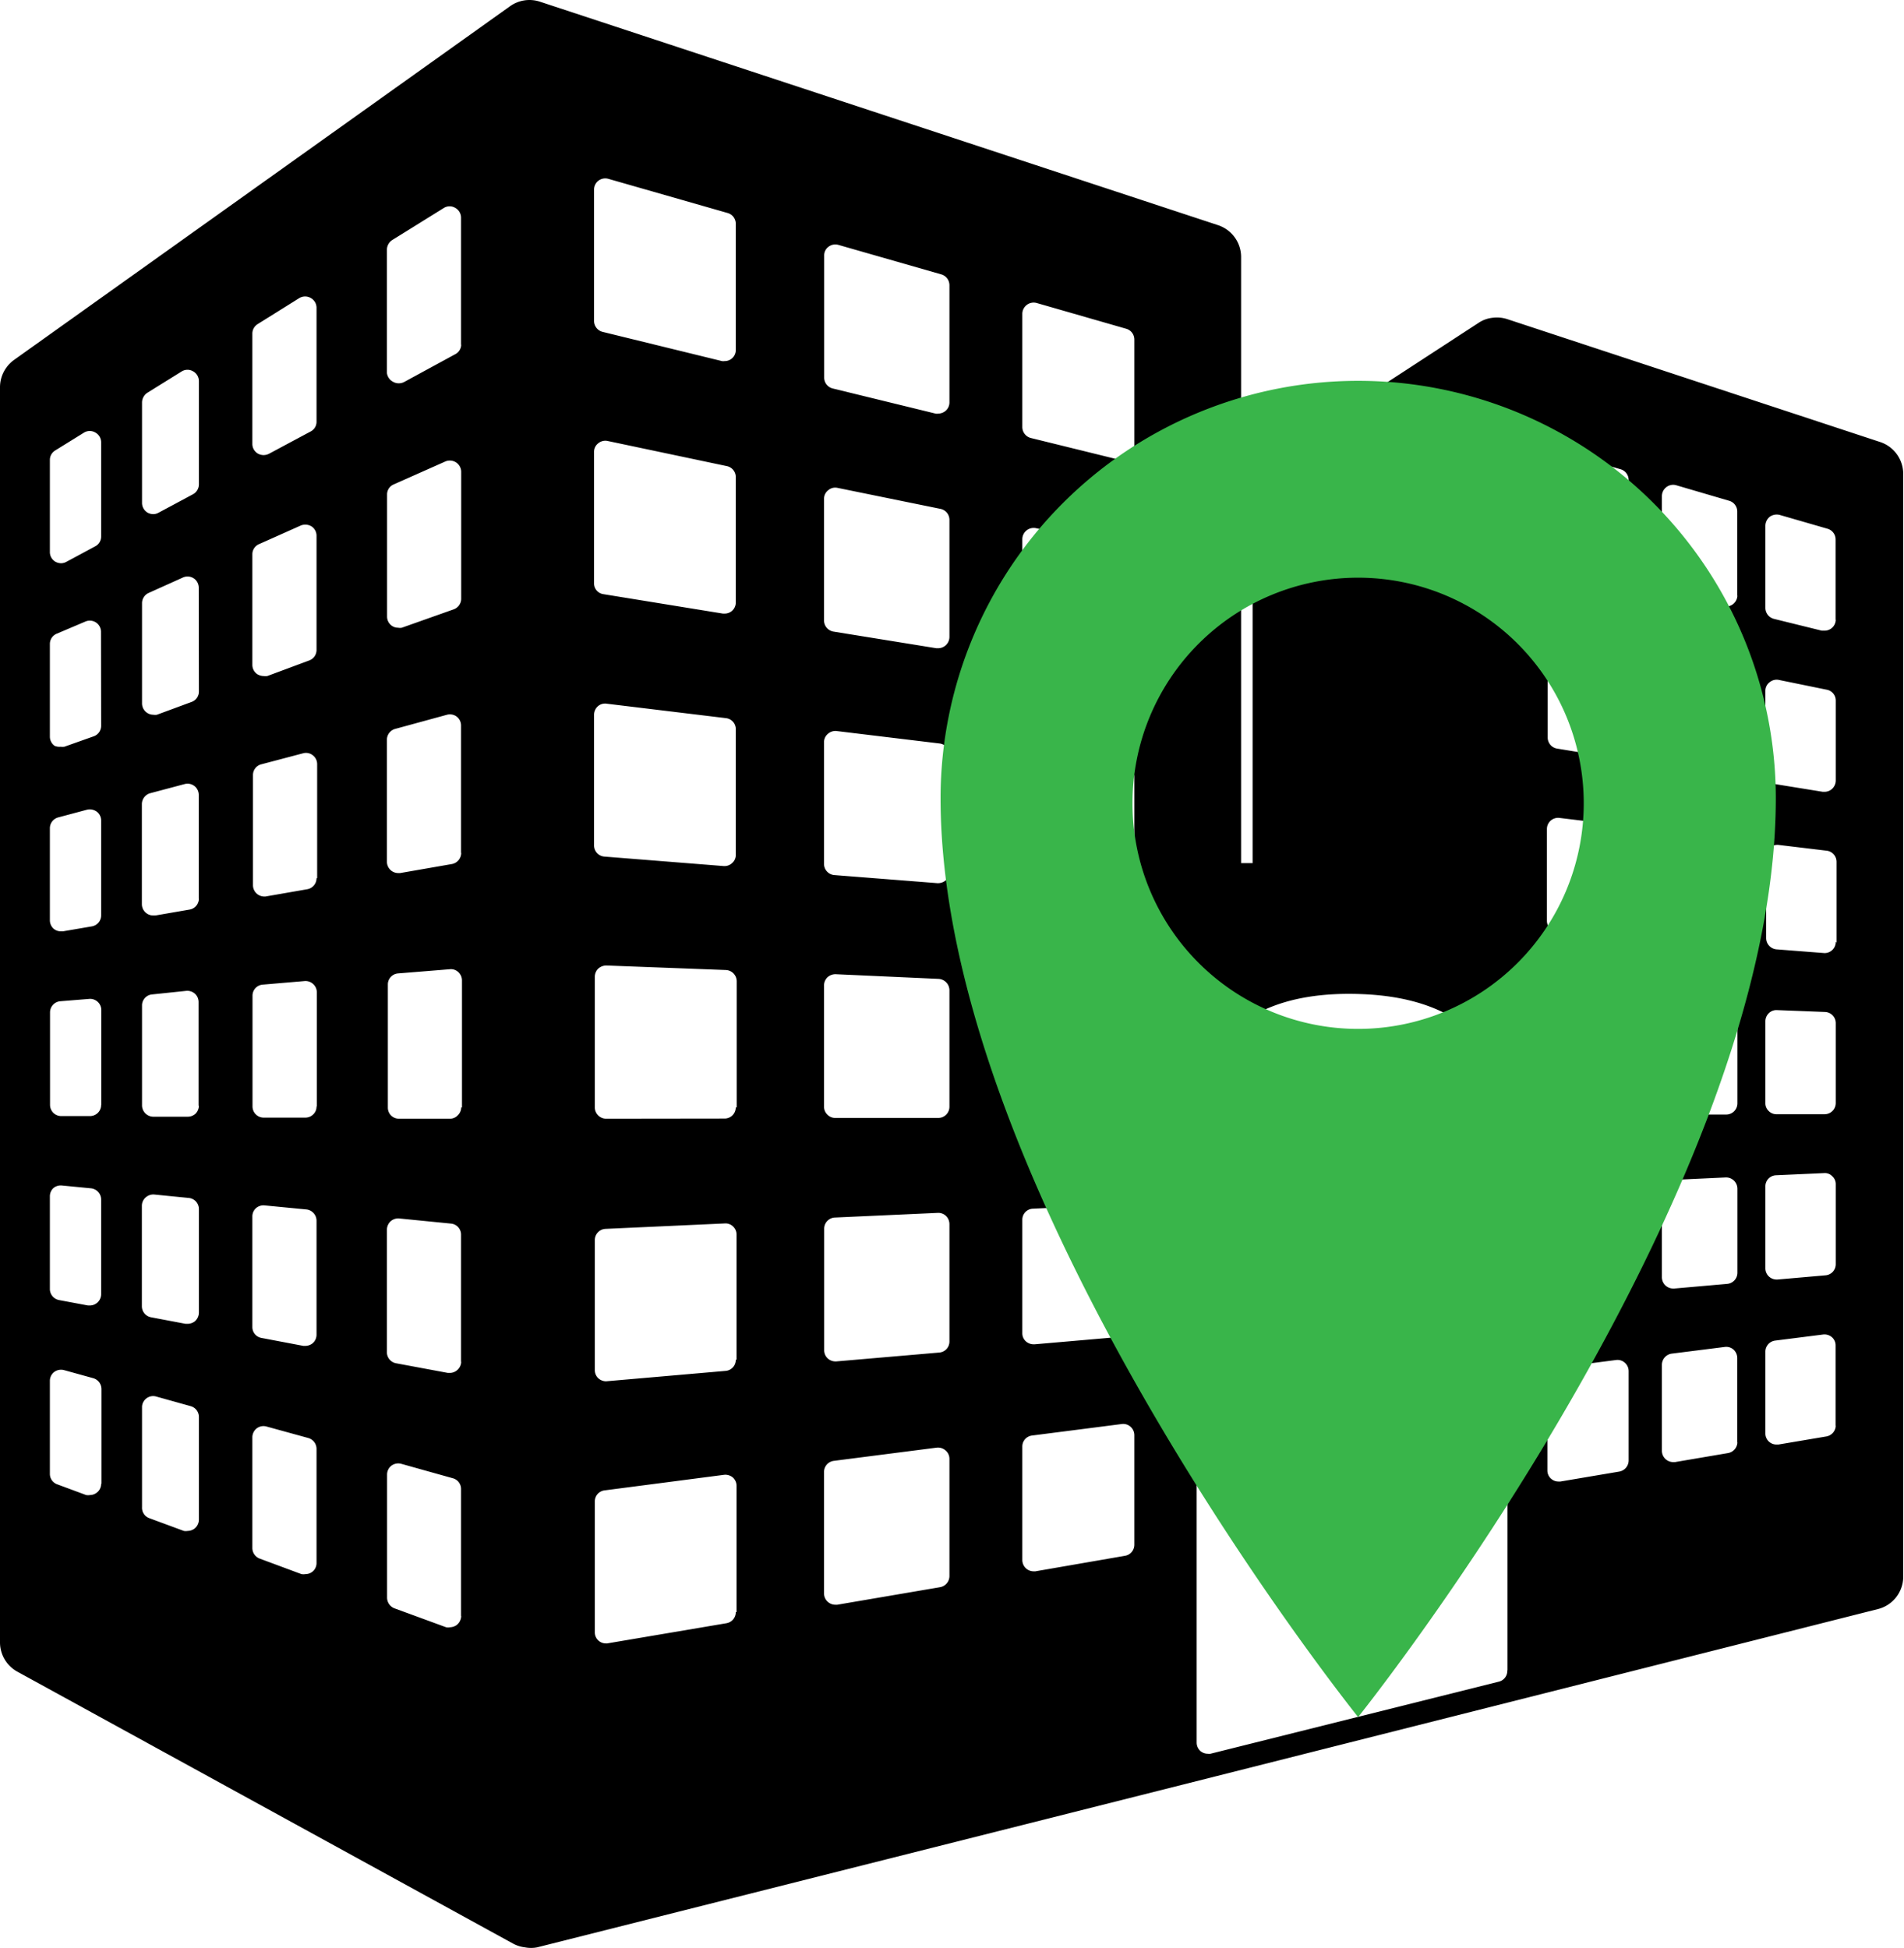<svg xmlns="http://www.w3.org/2000/svg" viewBox="0 0 122.53 125.35"><defs><style>.cls-1{fill:#39b54a;}</style></defs><title>Asset 2</title><g id="Layer_2" data-name="Layer 2"><g id="Layer_1-2" data-name="Layer 1"><path d="M121,28.45,97,20.54h0a2.16,2.16,0,0,0-.93-.09,2,2,0,0,0-.92.33L81.61,29.6a2.17,2.17,0,0,0-1,1.81V55.55l-.74,0v-39a2.16,2.16,0,0,0-1.49-2.06L34.75.11a2.15,2.15,0,0,0-1.94.3L.91,23.16A2.17,2.17,0,0,0,0,24.92V105.7a2.15,2.15,0,0,0,1.12,1.89L33,125.08a2.1,2.1,0,0,0,.78.25,2.06,2.06,0,0,0,.79,0l43.64-11,18.57-4.69,24.07-6.08a2.15,2.15,0,0,0,1.63-2.09V30.51A2.16,2.16,0,0,0,121,28.45ZM6.51,95.49a.71.71,0,0,1-.3.59.72.72,0,0,1-.41.14.8.8,0,0,1-.26,0l-1.86-.69a.71.71,0,0,1-.47-.67V88.88a.72.72,0,0,1,.28-.58.74.74,0,0,1,.63-.12L6,88.7a.73.73,0,0,1,.53.7v6.1h0Zm0-12.19a.73.73,0,0,1-.72.72H5.66l-1.87-.35A.73.73,0,0,1,3.21,83V77a.73.73,0,0,1,.23-.54A.75.75,0,0,1,4,76.3l1.86.18a.73.73,0,0,1,.65.72v6.1Zm0-12.19a.71.71,0,0,1-.21.51.73.73,0,0,1-.5.21h0l-1.86,0a.72.72,0,0,1-.72-.72V65.16a.72.72,0,0,1,.66-.72l1.86-.15a.72.72,0,0,1,.78.72v6.1Zm0-12.2a.72.72,0,0,1-.59.71l-1.87.32H3.93a.72.72,0,0,1-.47-.16.73.73,0,0,1-.25-.56V53.3a.72.72,0,0,1,.53-.69l1.87-.5a.77.77,0,0,1,.62.13.72.72,0,0,1,.28.57v6.1Zm0-12.19A.72.72,0,0,1,6,47.4l-1.86.66a1,1,0,0,1-.24,0A.8.8,0,0,1,3.51,48a.73.73,0,0,1-.3-.59V41.45a.71.71,0,0,1,.43-.66L5.5,40a.72.72,0,0,1,1,.66Zm0-12.19a.71.71,0,0,1-.38.63l-1.86,1a.72.72,0,0,1-.34.09.79.79,0,0,1-.37-.1.72.72,0,0,1-.35-.62V29.59A.71.71,0,0,1,3.54,29l1.87-1.16a.71.71,0,0,1,.73,0,.72.72,0,0,1,.37.63v6.1ZM12.8,97.81a.74.74,0,0,1-.31.59.76.76,0,0,1-.41.13.74.74,0,0,1-.25,0l-2.22-.82A.71.71,0,0,1,9.14,97V90.52A.72.72,0,0,1,9.42,90a.71.71,0,0,1,.63-.12l2.22.62a.72.72,0,0,1,.53.69v6.67Zm0-13.33a.76.76,0,0,1-.26.56.78.78,0,0,1-.46.16h-.14l-2.22-.42a.72.72,0,0,1-.59-.71V77.6a.71.71,0,0,1,.24-.53.74.74,0,0,1,.56-.19l2.22.22a.72.72,0,0,1,.65.72Zm0-13.32a.75.75,0,0,1-.21.51.74.74,0,0,1-.51.2H9.85a.73.73,0,0,1-.71-.73V64.68A.71.71,0,0,1,9.8,64L12,63.77a.74.74,0,0,1,.55.19.72.72,0,0,1,.23.53v6.67Zm0-13.33a.72.72,0,0,1-.6.71L10,58.92H9.86a.73.73,0,0,1-.73-.72V51.75a.73.73,0,0,1,.54-.7l2.22-.59a.72.72,0,0,1,.9.7v6.67Zm0-13.33a.71.71,0,0,1-.48.68L10.1,46a.69.69,0,0,1-.24,0,.73.73,0,0,1-.72-.73V38.82a.72.72,0,0,1,.43-.66l2.22-1a.72.72,0,0,1,1,.66Zm0-13.32a.73.73,0,0,1-.38.63L10.2,33a.72.72,0,0,1-.34.09.79.79,0,0,1-.37-.1.73.73,0,0,1-.35-.62V25.9a.75.75,0,0,1,.34-.62L11.7,23.9a.71.71,0,0,1,.73,0,.72.72,0,0,1,.37.63Zm7.57,69.41a.71.71,0,0,1-.71.72.78.78,0,0,1-.26,0l-2.69-1a.73.73,0,0,1-.47-.68V92.5a.74.74,0,0,1,.28-.57.72.72,0,0,1,.63-.12l2.69.74a.73.73,0,0,1,.53.7v7.34Zm0-14.69a.73.73,0,0,1-.26.56.76.76,0,0,1-.46.16h-.13l-2.69-.51a.71.71,0,0,1-.59-.7V78.29a.72.72,0,0,1,.23-.53.73.73,0,0,1,.56-.18l2.69.26a.73.73,0,0,1,.65.72V85.9Zm0-14.69a.69.69,0,0,1-.21.51.73.73,0,0,1-.5.21h0l-2.69,0a.72.72,0,0,1-.72-.72V64.08a.71.71,0,0,1,.66-.71l2.7-.23a.72.72,0,0,1,.54.19.73.73,0,0,1,.24.53v7.35Zm0-14.69a.72.72,0,0,1-.59.71l-2.7.47H17a.73.73,0,0,1-.72-.72V49.88a.71.71,0,0,1,.54-.69l2.69-.71a.7.7,0,0,1,.62.13.72.72,0,0,1,.28.57v7.34Zm0-14.69a.72.72,0,0,1-.48.68l-2.69,1a1,1,0,0,1-.24,0,.8.8,0,0,1-.42-.13.73.73,0,0,1-.3-.59V35.67a.71.71,0,0,1,.43-.65l2.69-1.2a.77.77,0,0,1,.69.06.72.72,0,0,1,.32.6Zm0-14.69a.7.7,0,0,1-.38.63L17.3,29.21a.81.81,0,0,1-.34.08.79.79,0,0,1-.37-.1.72.72,0,0,1-.35-.62v-7.1a.72.72,0,0,1,.34-.61l2.69-1.68a.73.73,0,0,1,.73,0,.72.72,0,0,1,.37.63v7.35ZM29.68,104a.75.75,0,0,1-.31.6.79.79,0,0,1-.41.13.7.7,0,0,1-.25,0l-3.33-1.22a.74.74,0,0,1-.47-.68V94.91a.72.72,0,0,1,.28-.58.74.74,0,0,1,.63-.12l3.32.93a.71.71,0,0,1,.53.69V104Zm0-16.36a.72.72,0,0,1-.27.55.71.71,0,0,1-.46.17l-.13,0-3.33-.62A.72.72,0,0,1,24.9,87V79.14a.75.75,0,0,1,.24-.54.74.74,0,0,1,.55-.18l3.33.33a.71.71,0,0,1,.65.71v8.19Zm0-16.37a.7.7,0,0,1-.22.51A.69.69,0,0,1,29,72h0l-3.33,0a.71.71,0,0,1-.71-.72V63.37a.71.71,0,0,1,.66-.72l3.32-.27a.69.69,0,0,1,.55.18.73.73,0,0,1,.24.53v8.19Zm0-16.37a.73.73,0,0,1-.6.71l-3.33.58h-.13a.73.73,0,0,1-.46-.17.74.74,0,0,1-.26-.55V47.61a.72.72,0,0,1,.54-.7L28.77,46a.73.73,0,0,1,.62.12.72.72,0,0,1,.28.57v8.18Zm0-16.36a.73.73,0,0,1-.49.68L25.86,40.4a.64.64,0,0,1-.24,0,.69.69,0,0,1-.41-.13.72.72,0,0,1-.3-.59V31.84a.7.7,0,0,1,.42-.66l3.33-1.48a.74.74,0,0,1,.69.06.73.73,0,0,1,.33.6Zm0-16.37a.7.7,0,0,1-.39.63L26,24.59a.77.77,0,0,1-.34.08.74.74,0,0,1-.37-.1A.74.74,0,0,1,24.9,24V16.07a.75.75,0,0,1,.34-.62l3.33-2.07a.71.71,0,0,1,.73,0,.72.72,0,0,1,.37.63v8.19Zm17.67,81.59a.72.72,0,0,1-.6.71l-7.68,1.3H39a.71.71,0,0,1-.72-.71V96.63a.71.71,0,0,1,.63-.71l7.68-1a.75.75,0,0,1,.57.17.73.73,0,0,1,.24.54v8.12Zm0-16.25a.71.71,0,0,1-.65.72L39,88.9H39a.75.75,0,0,1-.49-.19.72.72,0,0,1-.23-.53V79.81a.72.72,0,0,1,.69-.72l7.68-.35a.69.69,0,0,1,.53.2.71.71,0,0,1,.22.52v8.06Zm0-16.24a.72.72,0,0,1-.72.72L39,72h0a.72.72,0,0,1-.51-.22.71.71,0,0,1-.21-.5V62.86a.74.74,0,0,1,.22-.52.78.78,0,0,1,.53-.2l7.68.29a.73.73,0,0,1,.7.72v8.13Zm0-16.25a.68.68,0,0,1-.23.52.7.7,0,0,1-.49.2h-.05l-7.68-.61a.72.72,0,0,1-.67-.72V46a.75.75,0,0,1,.24-.54.7.7,0,0,1,.57-.17l7.68.93a.71.71,0,0,1,.63.71V55Zm0-16.25a.71.71,0,0,1-.72.72h-.11l-7.69-1.25a.7.7,0,0,1-.6-.71V29.09a.69.69,0,0,1,.27-.56.71.71,0,0,1,.6-.15L46.78,30a.72.72,0,0,1,.57.71Zm0-16.25a.71.71,0,0,1-.72.72.52.52,0,0,1-.17,0l-7.68-1.88a.73.73,0,0,1-.55-.7V12.2a.72.72,0,0,1,.92-.69l7.68,2.2a.72.72,0,0,1,.52.7v8.12ZM61.1,101.44a.73.73,0,0,1-.6.71l-6.62,1.13h-.12a.73.73,0,0,1-.73-.72V94.74a.72.72,0,0,1,.63-.72l6.62-.85a.73.73,0,0,1,.57.18.71.71,0,0,1,.25.54v7.55Zm0-15.1a.71.71,0,0,1-.66.71l-6.62.57h-.06a.73.73,0,0,1-.49-.19.72.72,0,0,1-.23-.53V79.08a.72.72,0,0,1,.69-.72l6.62-.3a.71.71,0,0,1,.53.2.74.74,0,0,1,.22.52v7.56Zm0-15.11a.72.72,0,0,1-.72.72l-6.62,0h0a.69.69,0,0,1-.51-.21.7.7,0,0,1-.22-.51V63.42a.74.74,0,0,1,.22-.52.76.76,0,0,1,.53-.2L60.4,63a.74.74,0,0,1,.7.73v7.55Zm0-15.11a.72.72,0,0,1-.23.53.75.75,0,0,1-.49.19h-.06l-6.62-.52a.72.72,0,0,1-.67-.72V47.77a.69.69,0,0,1,.25-.54.72.72,0,0,1,.56-.18l6.62.8a.72.72,0,0,1,.64.72v7.55ZM61.1,41a.73.73,0,0,1-.72.72h-.12l-6.62-1.07a.73.73,0,0,1-.61-.72V32.1a.7.7,0,0,1,.27-.55.69.69,0,0,1,.6-.15l6.62,1.35a.72.72,0,0,1,.58.71V41Zm0-15.1a.71.71,0,0,1-.27.56.75.75,0,0,1-.45.16.51.51,0,0,1-.17,0L53.58,25a.72.72,0,0,1-.54-.7V16.45a.69.69,0,0,1,.28-.57.72.72,0,0,1,.63-.12l6.63,1.9a.73.73,0,0,1,.52.69v7.56ZM73,99.42a.72.72,0,0,1-.6.71l-5.77,1h-.12a.73.73,0,0,1-.46-.17.74.74,0,0,1-.26-.55V93.1a.71.71,0,0,1,.63-.71l5.77-.74a.71.71,0,0,1,.56.17.72.72,0,0,1,.25.54v7.06ZM73,85.3a.71.71,0,0,1-.66.72l-5.76.5h-.07a.75.75,0,0,1-.49-.19.7.7,0,0,1-.23-.53V78.51a.71.71,0,0,1,.69-.72l5.77-.26a.7.7,0,0,1,.75.71V85.3Zm0-14.11a.73.73,0,0,1-.72.72l-5.77,0h0a.72.72,0,0,1-.72-.72v-7.3a.7.7,0,0,1,.23-.52.71.71,0,0,1,.52-.2l5.77.22a.72.72,0,0,1,.69.72Zm0-14.12a.72.72,0,0,1-.23.53.73.73,0,0,1-.49.19h-.06l-5.76-.46a.73.73,0,0,1-.67-.72v-7.3a.72.72,0,0,1,.25-.54.71.71,0,0,1,.56-.17l5.77.7A.72.72,0,0,1,73,50ZM73,43a.7.7,0,0,1-.25.55.73.73,0,0,1-.47.17h-.11l-5.77-.94a.71.71,0,0,1-.61-.71V34.72A.73.73,0,0,1,66.7,34l5.77,1.17a.73.73,0,0,1,.57.71V43Zm0-14.11a.71.71,0,0,1-.27.56.69.69,0,0,1-.45.16l-.17,0-5.77-1.42a.73.73,0,0,1-.55-.7v-7.3a.73.73,0,0,1,.92-.69l5.77,1.66a.72.72,0,0,1,.52.69v7.06Zm24,78.65a.71.71,0,0,1-.54.69L77.9,112.87a.52.52,0,0,1-.17,0,.74.74,0,0,1-.45-.15.73.73,0,0,1-.27-.57v-41c0-.07.11-7.57,10.59-7.17,9.31.34,9.41,7,9.41,7.11v36.38ZM104.81,94a.73.73,0,0,1-.6.71l-3.79.64h-.12a.71.71,0,0,1-.72-.72v-5.9a.71.71,0,0,1,.62-.71l3.8-.49a.71.71,0,0,1,.56.17.72.72,0,0,1,.25.54V94Zm0-11.48a.72.72,0,0,1-.66.71l-3.79.33h-.06a.74.74,0,0,1-.49-.18.72.72,0,0,1-.23-.53V77a.71.71,0,0,1,.69-.72l3.79-.17a.67.67,0,0,1,.53.2.71.71,0,0,1,.22.52v5.74Zm0-11.53a.72.72,0,0,1-.72.72H100.3a.69.69,0,0,1-.51-.21.68.68,0,0,1-.21-.51V65.2a.71.71,0,0,1,.22-.52.69.69,0,0,1,.53-.2l3.79.14a.72.72,0,0,1,.69.72V71Zm0-11.44a.74.74,0,0,1-.23.53.7.7,0,0,1-.49.19H104l-3.79-.3a.71.71,0,0,1-.66-.72v-5.9a.72.72,0,0,1,.8-.71l3.8.46a.72.72,0,0,1,.63.72v5.73Zm0-11.47a.73.73,0,0,1-.72.72H104l-3.79-.62a.72.72,0,0,1-.61-.71V41.6a.72.72,0,0,1,.27-.56.76.76,0,0,1,.6-.15l3.79.78a.72.72,0,0,1,.58.7v5.75Zm0-11.49a.69.69,0,0,1-.28.57.72.72,0,0,1-.44.16l-.17,0-3.8-.93a.73.73,0,0,1-.54-.71V29.81a.72.72,0,0,1,.28-.58.76.76,0,0,1,.64-.12l3.79,1.09a.72.72,0,0,1,.52.7v5.73Zm7,56.22a.73.73,0,0,1-.61.71l-3.41.58h-.12a.73.73,0,0,1-.72-.72V87.84a.73.73,0,0,1,.63-.72l3.41-.43a.71.71,0,0,1,.57.17.75.75,0,0,1,.24.54v5.45Zm0-10.9a.72.72,0,0,1-.66.72l-3.41.3h-.07a.73.73,0,0,1-.72-.72V76.66a.72.72,0,0,1,.69-.72l3.41-.16a.73.73,0,0,1,.76.72V82Zm0-10.9a.72.72,0,0,1-.72.72l-3.42,0h0a.71.71,0,0,1-.5-.21.72.72,0,0,1-.22-.51V65.48a.75.75,0,0,1,.22-.53.73.73,0,0,1,.53-.2l3.41.13a.73.73,0,0,1,.7.72v5.45Zm0-10.9a.71.71,0,0,1-.24.53.69.69,0,0,1-.49.19h0l-3.41-.27a.72.72,0,0,1-.67-.72V54.29a.71.71,0,0,1,.25-.54.68.68,0,0,1,.56-.17l3.41.41a.72.72,0,0,1,.64.71v5.45Zm0-10.9a.71.71,0,0,1-.26.55.73.73,0,0,1-.47.17H111l-3.41-.56a.72.72,0,0,1-.61-.71V43.11a.72.72,0,0,1,.27-.56.71.71,0,0,1,.6-.15l3.41.7a.72.72,0,0,1,.58.7v5.45Zm0-10.9a.74.74,0,0,1-.28.57.75.75,0,0,1-.45.16l-.17,0-3.41-.83a.73.73,0,0,1-.55-.7V31.93a.73.73,0,0,1,.29-.58.71.71,0,0,1,.63-.12l3.41,1a.72.72,0,0,1,.52.7v5.44Zm6.33,53.43a.73.73,0,0,1-.61.71l-3.08.52h-.12a.71.71,0,0,1-.72-.72V87a.72.72,0,0,1,.63-.72l3.08-.39a.74.74,0,0,1,.57.17.7.7,0,0,1,.24.54v5.19Zm0-10.38a.72.72,0,0,1-.66.72l-3.09.27h-.06a.72.72,0,0,1-.72-.72V76.36a.71.71,0,0,1,.69-.72l3.09-.14a.65.65,0,0,1,.52.2.68.68,0,0,1,.23.52Zm0-10.37a.72.72,0,0,1-.72.72h-3.09a.69.69,0,0,1-.51-.21.68.68,0,0,1-.21-.51V65.73a.73.73,0,0,1,.22-.52.69.69,0,0,1,.53-.2l3.08.12a.72.72,0,0,1,.7.72V71Zm0-10.37a.72.72,0,0,1-.73.72h0l-3.09-.24a.73.73,0,0,1-.66-.72V55.09a.75.75,0,0,1,.24-.54.74.74,0,0,1,.57-.17l3.08.37a.72.72,0,0,1,.64.72v5.19Zm0-10.38a.74.74,0,0,1-.26.55.71.71,0,0,1-.47.17h-.11l-3.09-.5a.71.71,0,0,1-.6-.71V44.46a.69.69,0,0,1,.27-.55.71.71,0,0,1,.6-.15l3.08.63a.71.71,0,0,1,.58.7v5.19Zm0-10.37a.72.72,0,0,1-.28.57.74.74,0,0,1-.45.15l-.17,0-3.08-.76a.73.73,0,0,1-.55-.7V33.84a.76.76,0,0,1,.28-.58.77.77,0,0,1,.64-.12l3.08.89a.72.72,0,0,1,.52.69v5.19Z"/><path class="cls-1" d="M87.4,24.51A26.87,26.87,0,0,0,60.53,51.38c0,25.66,26.87,59.13,26.87,59.13S114.28,77,114.28,51.38A26.87,26.87,0,0,0,87.4,24.51Zm0,41.71A14.52,14.52,0,1,1,101.92,51.7,14.52,14.52,0,0,1,87.4,66.22Z"/></g></g></svg>